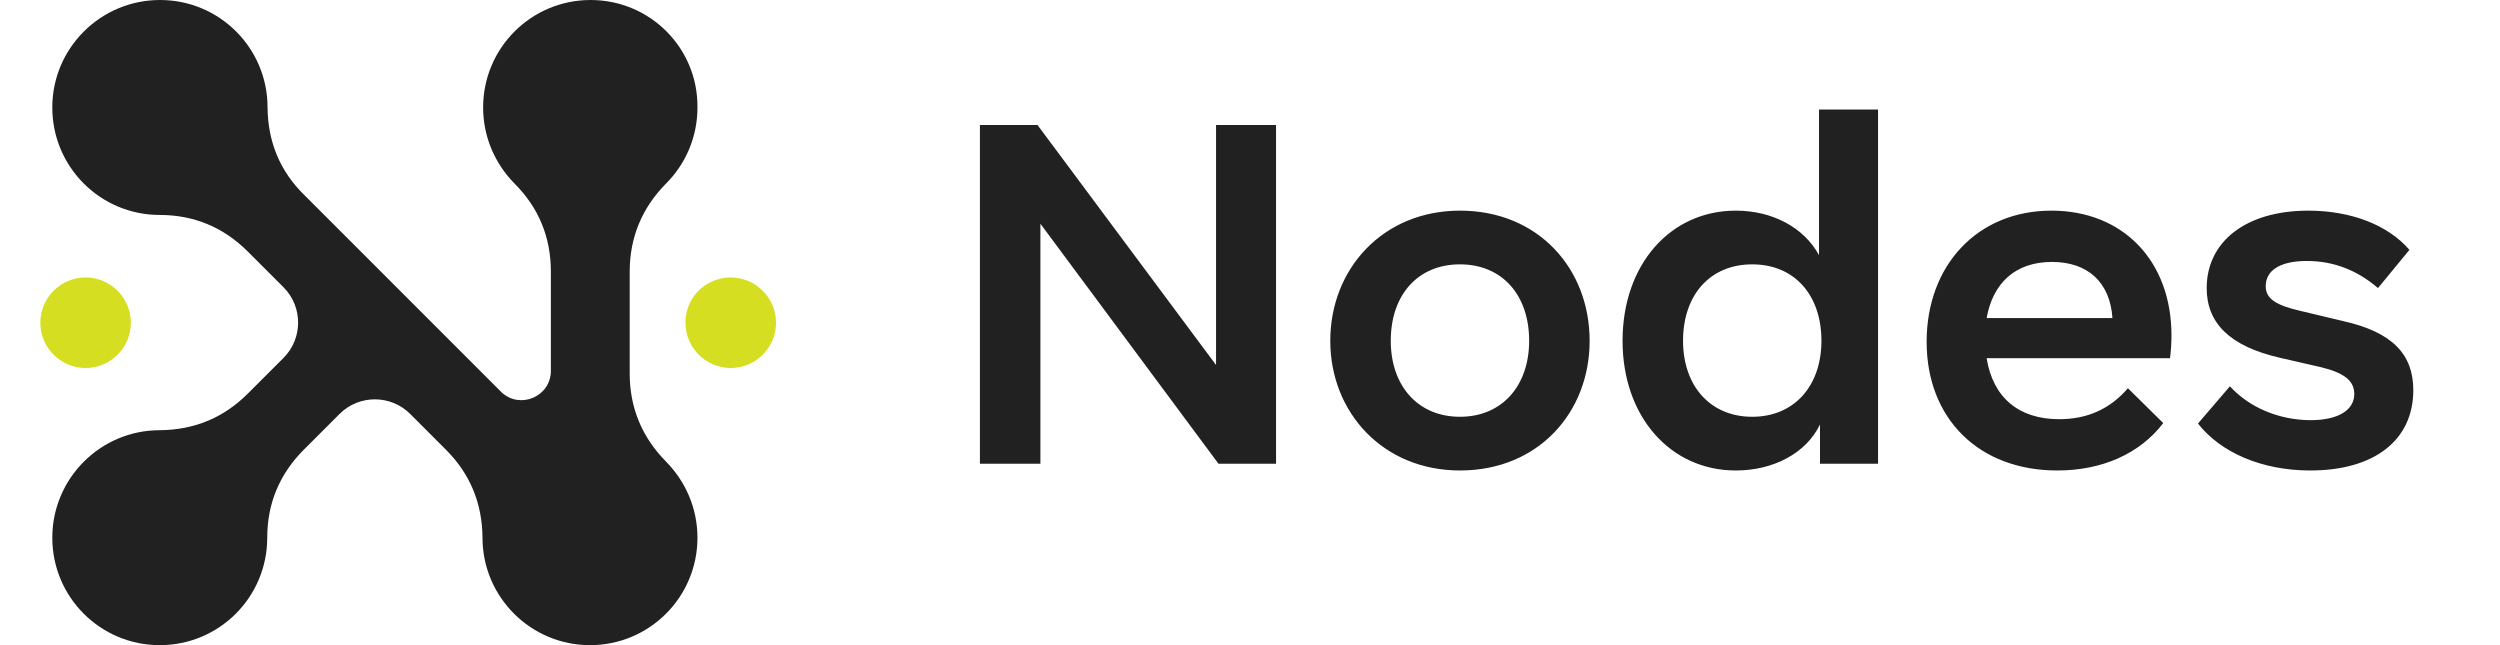 <svg width="124" height="32" viewBox="0 0 124 32" fill="none" xmlns="http://www.w3.org/2000/svg">
<path fill-rule="evenodd" clip-rule="evenodd" d="M4.245 13.762C5.483 13.762 6.491 14.77 6.491 16.008C6.491 17.245 5.483 18.253 4.245 18.253C3.008 18.253 2 17.245 2 16.008C2 14.77 3.008 13.762 4.245 13.762Z" fill="#D6DE21"/>
<path fill-rule="evenodd" clip-rule="evenodd" d="M36.245 13.762C37.483 13.762 38.491 14.77 38.491 16.008C38.491 17.245 37.483 18.253 36.245 18.253C35.008 18.253 34 17.245 34 16.008C33.985 14.77 34.993 13.762 36.245 13.762Z" fill="#D6DE21"/>
<path fill-rule="evenodd" clip-rule="evenodd" d="M29.294 0C26.346 0 23.963 2.383 23.963 5.331C23.963 6.797 24.558 8.126 25.521 9.104C26.727 10.31 27.323 11.777 27.323 13.472V18.39C27.323 19.674 25.796 20.315 24.879 19.46L15.104 9.684C13.882 8.493 13.286 7.026 13.271 5.331C13.271 2.383 10.888 0 7.94 0C4.992 0 2.594 2.383 2.594 5.331C2.594 8.279 4.977 10.662 7.925 10.662C9.62 10.662 11.086 11.273 12.293 12.479L14.065 14.251C15.027 15.213 15.027 16.787 14.065 17.749L12.293 19.521C11.086 20.727 9.635 21.323 7.925 21.338C4.977 21.338 2.594 23.736 2.594 26.669C2.594 29.617 4.977 32 7.925 32C10.873 32 13.255 29.617 13.255 26.669C13.255 24.974 13.866 23.507 15.073 22.301L16.845 20.529C17.807 19.567 19.38 19.567 20.343 20.529L22.114 22.301C23.321 23.507 23.917 24.959 23.932 26.669C23.932 29.617 26.33 32 29.263 32C32.211 32 34.594 29.617 34.594 26.669C34.594 25.203 33.998 23.874 33.036 22.896C31.844 21.69 31.233 20.223 31.233 18.528V13.472C31.233 11.777 31.844 10.31 33.036 9.104C33.998 8.141 34.594 6.812 34.594 5.331C34.624 2.383 32.242 0 29.294 0Z" fill="#212121"/>
<path d="M60.316 6.2H63.292V23H60.436L51.604 11.096V23H48.604V6.2H51.46L60.316 18.104V6.2ZM65.982 16.904C65.982 13.328 68.598 10.448 72.414 10.448C76.302 10.448 78.846 13.328 78.846 16.904C78.846 20.456 76.302 23.336 72.414 23.336C68.598 23.336 65.982 20.456 65.982 16.904ZM75.846 16.904C75.846 14.624 74.502 13.112 72.414 13.112C70.326 13.112 68.982 14.624 68.982 16.904C68.982 19.136 70.326 20.672 72.414 20.672C74.502 20.672 75.846 19.136 75.846 16.904ZM90.223 5.432H93.151V23H90.271V21.056C89.575 22.496 87.943 23.336 86.095 23.336C82.855 23.336 80.479 20.672 80.479 16.904C80.479 13.112 82.855 10.448 86.095 10.448C87.919 10.448 89.479 11.288 90.223 12.656V5.432ZM90.343 16.904C90.343 14.624 88.999 13.112 86.911 13.112C84.823 13.112 83.479 14.624 83.479 16.904C83.479 19.136 84.823 20.672 86.911 20.672C88.999 20.672 90.343 19.136 90.343 16.904ZM107.633 17.768H98.537C98.849 19.712 100.121 20.792 102.137 20.792C103.529 20.792 104.657 20.288 105.545 19.256L107.297 20.984C106.145 22.496 104.273 23.336 102.041 23.336C98.153 23.336 95.561 20.768 95.561 16.952C95.561 13.16 98.081 10.448 101.753 10.448C105.281 10.448 107.705 12.92 107.705 16.64C107.705 17 107.681 17.384 107.633 17.768ZM98.537 15.776H104.777C104.657 13.976 103.529 12.992 101.777 12.992C99.977 12.992 98.849 14.024 98.537 15.776ZM109.02 21.008L110.604 19.16C111.564 20.216 113.052 20.84 114.612 20.84C115.98 20.84 116.772 20.336 116.772 19.544C116.772 18.896 116.292 18.488 115.068 18.2L113.076 17.744C110.58 17.168 109.452 16.016 109.452 14.288C109.452 11.984 111.396 10.448 114.492 10.448C116.628 10.448 118.452 11.168 119.508 12.392L117.948 14.288C116.916 13.4 115.74 12.944 114.42 12.944C113.076 12.944 112.38 13.424 112.38 14.192C112.38 14.792 112.836 15.128 114.084 15.416L116.196 15.92C118.692 16.472 119.7 17.6 119.7 19.352C119.7 21.824 117.78 23.336 114.588 23.336C112.188 23.336 110.148 22.448 109.02 21.008Z" fill="#212121"/>
</svg>
